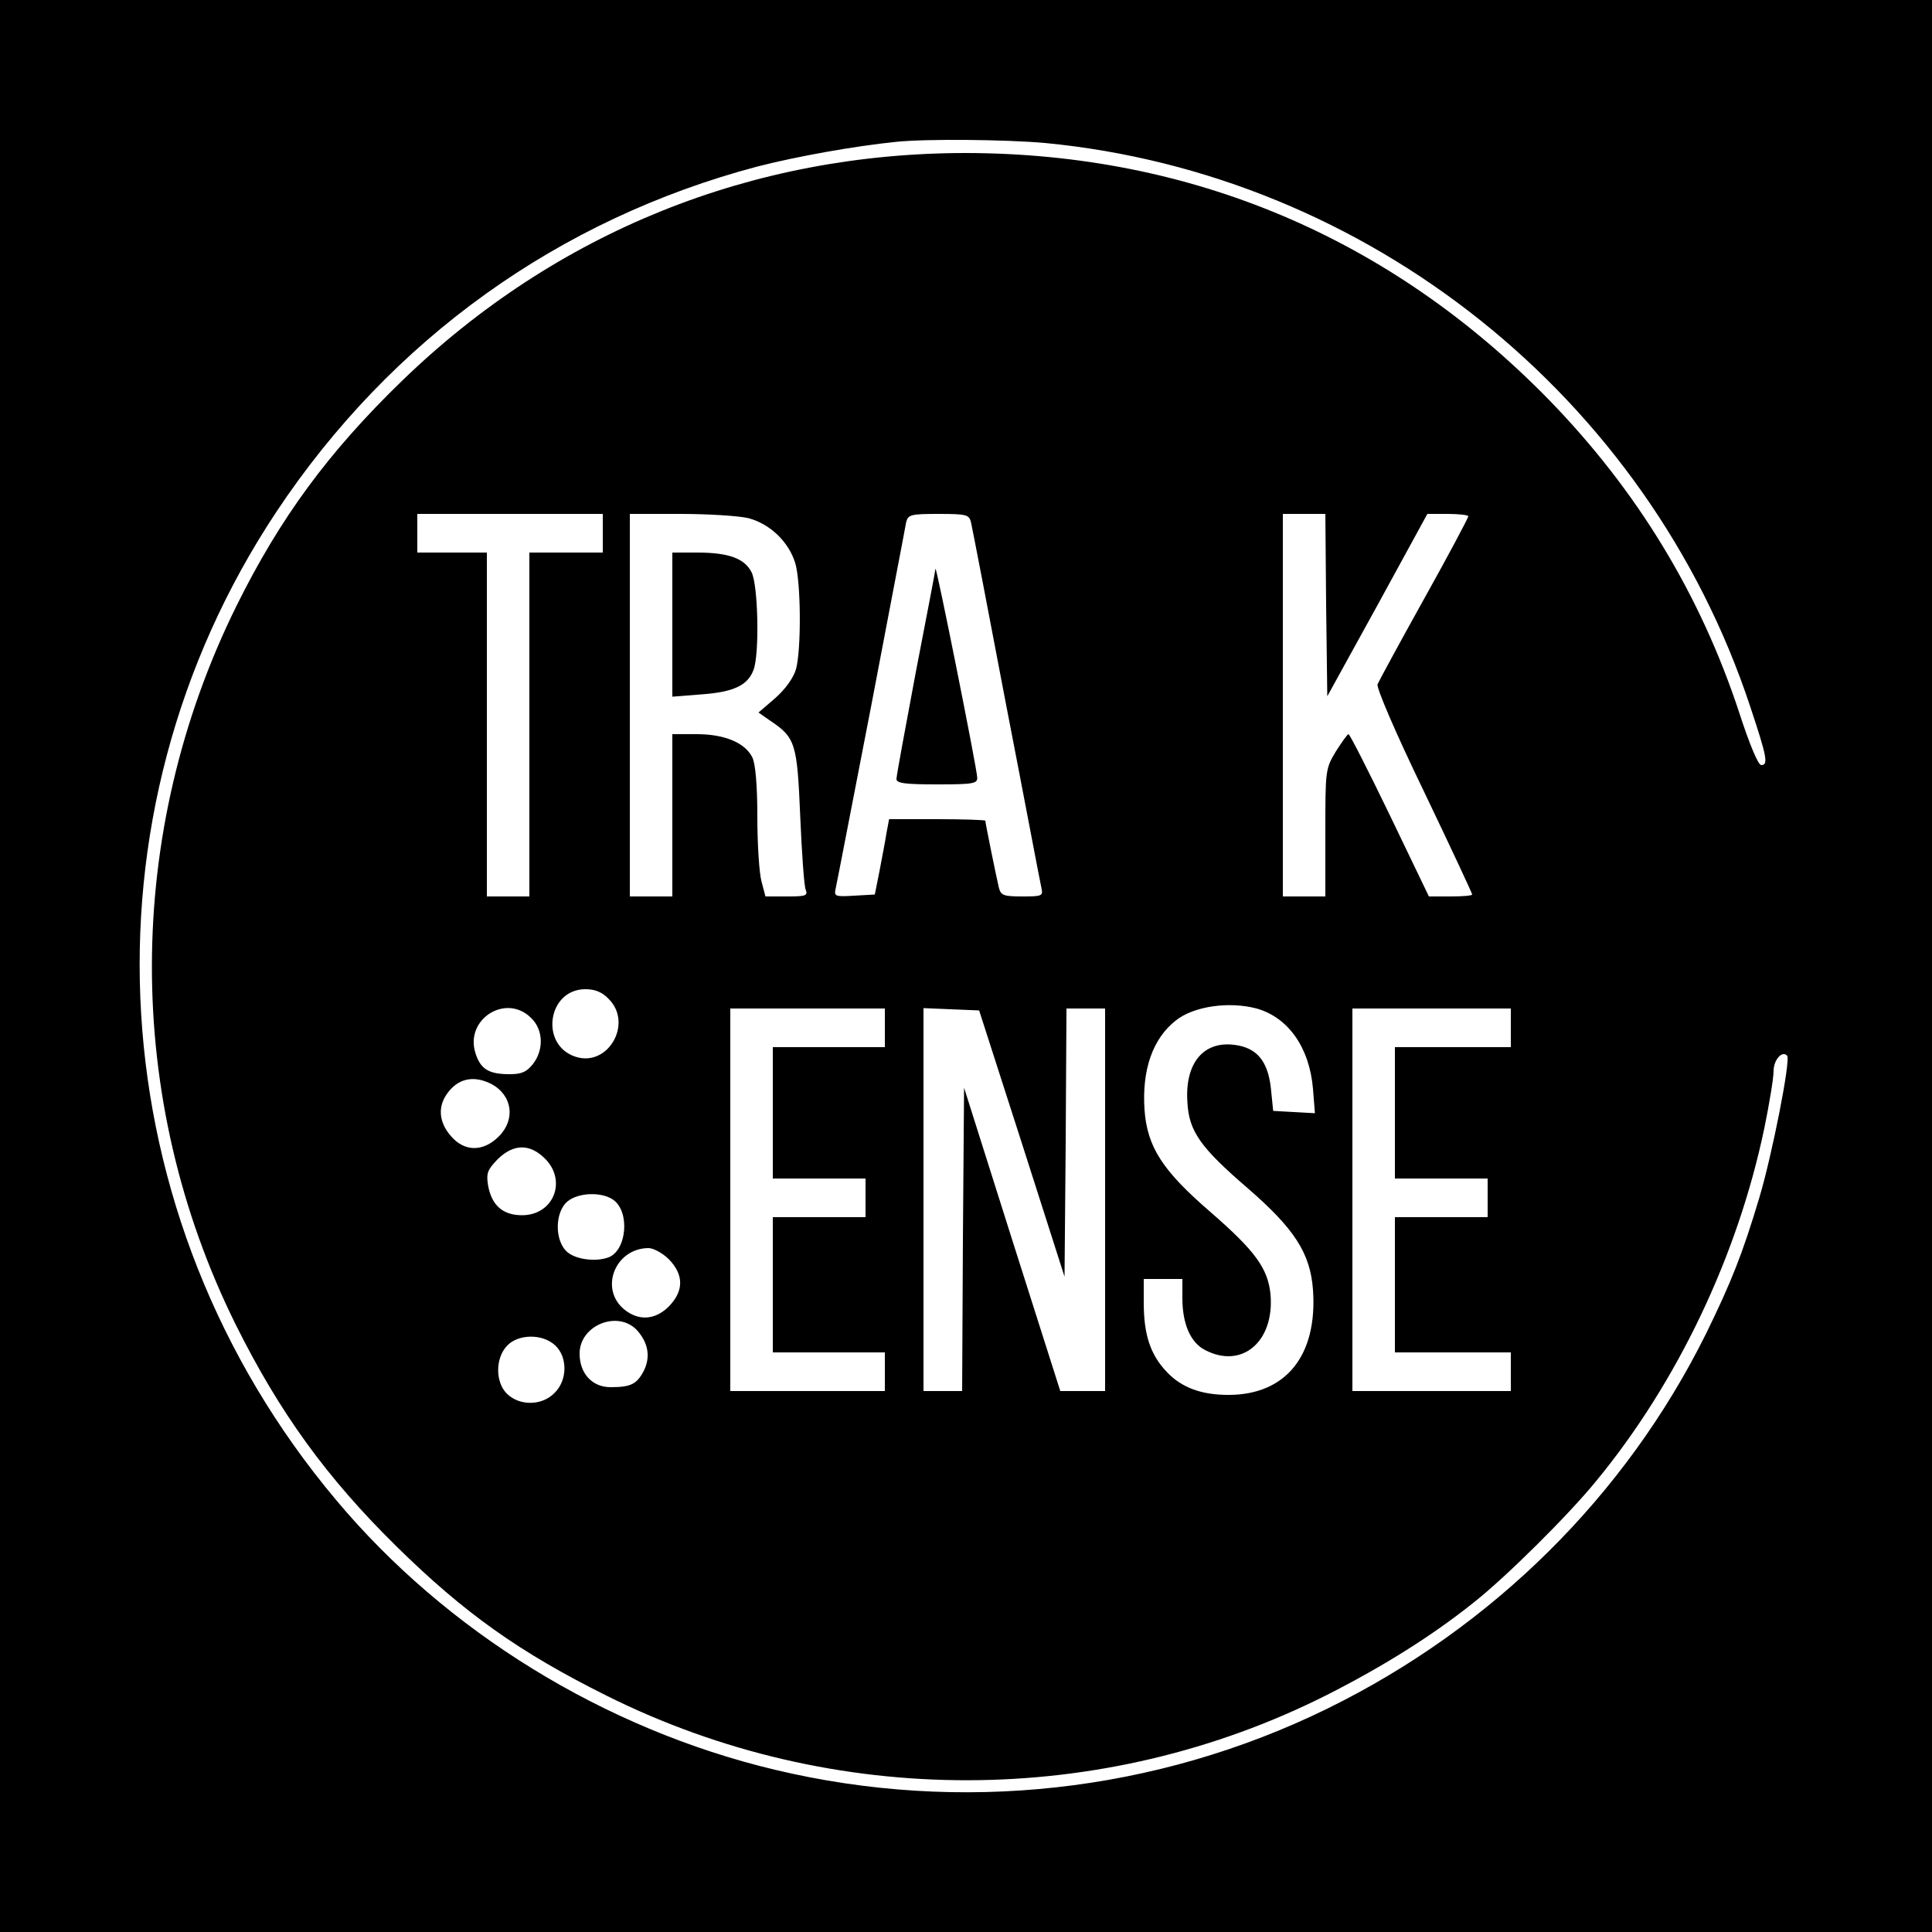 <?xml version="1.0" standalone="no"?>
<!DOCTYPE svg PUBLIC "-//W3C//DTD SVG 20010904//EN"
 "http://www.w3.org/TR/2001/REC-SVG-20010904/DTD/svg10.dtd">
<svg version="1.0" xmlns="http://www.w3.org/2000/svg"
 width="500pt" height="500pt" viewBox="0 0 500 500"
 preserveAspectRatio="xMidYMid meet">

<g transform="translate(0,500) scale(0.1,-0.1)"
fill="#000000" stroke="none">
<path d="M0 2500 l0 -2500 2500 0 2500 0 0 2500 0 2500 -2500 0 -2500 0 0
-2500z m2704 2130 c836 -80 1560 -657 1825 -1457 44 -132 48 -153 29 -153 -8
0 -31 56 -56 133 -101 308 -265 578 -495 814 -409 418 -924 636 -1507 637
-554 0 -1061 -204 -1459 -589 -191 -185 -316 -355 -429 -583 -291 -589 -292
-1275 -2 -1860 113 -227 235 -396 416 -574 176 -173 318 -274 545 -387 586
-292 1282 -291 1864 3 146 74 273 154 378 238 84 66 246 227 317 314 211 256
367 584 436 914 13 63 24 130 24 148 0 29 22 54 35 40 10 -10 -39 -258 -72
-368 -44 -147 -73 -219 -138 -352 -208 -419 -552 -760 -980 -970 -443 -217
-949 -273 -1430 -158 -440 105 -850 357 -1136 699 -615 733 -677 1768 -154
2556 297 447 731 758 1245 894 101 26 251 53 360 64 78 8 282 6 384 -3z
m-1144 -1010 l0 -50 -95 0 -95 0 0 -445 0 -445 -55 0 -55 0 0 445 0 445 -90 0
-90 0 0 50 0 50 240 0 240 0 0 -50z m377 39 c56 -15 104 -61 121 -116 15 -49
16 -224 2 -275 -7 -23 -27 -51 -54 -75 l-43 -37 30 -21 c66 -44 70 -59 78
-248 4 -94 10 -180 14 -189 6 -16 1 -18 -48 -18 l-56 0 -10 38 c-6 20 -11 96
-11 167 0 84 -5 139 -13 155 -19 38 -72 60 -144 60 l-63 0 0 -210 0 -210 -55
0 -55 0 0 495 0 495 131 0 c71 0 151 -5 176 -11z m576 -11 c3 -13 44 -225 91
-473 48 -247 88 -460 91 -472 5 -22 2 -23 -50 -23 -48 0 -55 3 -60 23 -8 34
-35 168 -35 173 0 2 -56 4 -125 4 l-124 0 -7 -37 c-3 -21 -12 -65 -18 -98
l-12 -60 -53 -3 c-51 -3 -53 -2 -48 20 3 13 44 226 92 473 47 248 88 460 90
473 5 20 11 22 84 22 73 0 79 -2 84 -22z m919 -214 l3 -236 130 236 129 236
53 0 c29 0 53 -3 53 -6 0 -4 -51 -100 -114 -213 -63 -113 -117 -213 -121 -222
-3 -9 45 -122 120 -277 69 -144 125 -264 125 -267 0 -3 -25 -5 -56 -5 l-56 0
-101 210 c-56 116 -104 210 -107 210 -3 0 -17 -20 -33 -45 -27 -45 -27 -49
-27 -210 l0 -165 -55 0 -55 0 0 495 0 495 55 0 55 0 2 -236z m-1857 -1019 c64
-63 -1 -177 -85 -150 -94 30 -73 175 25 175 25 0 44 -8 60 -25z m1677 -25 c82
-23 137 -101 146 -208 l5 -63 -54 3 -54 3 -6 59 c-8 71 -37 105 -95 112 -80
10 -128 -48 -121 -149 4 -75 34 -117 156 -222 121 -105 162 -168 169 -263 12
-170 -70 -272 -219 -272 -70 0 -121 19 -159 59 -43 45 -60 97 -60 180 l0 61
50 0 50 0 0 -50 c0 -66 21 -115 59 -134 96 -50 180 23 169 145 -7 67 -40 112
-155 212 -124 107 -164 168 -171 265 -7 103 21 184 81 231 46 37 138 50 209
31z m-1877 -25 c31 -30 33 -82 4 -119 -16 -20 -29 -26 -60 -26 -54 0 -75 13
-88 53 -30 89 79 158 144 92z m915 -25 l0 -50 -145 0 -145 0 0 -170 0 -170
120 0 120 0 0 -50 0 -50 -120 0 -120 0 0 -175 0 -175 145 0 145 0 0 -50 0 -50
-200 0 -200 0 0 495 0 495 200 0 200 0 0 -50z m355 -300 l110 -344 3 347 2
347 50 0 50 0 0 -495 0 -495 -58 0 -58 0 -125 393 -124 392 -3 -392 -2 -393
-50 0 -50 0 0 495 0 496 72 -3 72 -3 111 -345z m1265 300 l0 -50 -150 0 -150
0 0 -170 0 -170 120 0 120 0 0 -50 0 -50 -120 0 -120 0 0 -175 0 -175 150 0
150 0 0 -50 0 -50 -205 0 -205 0 0 495 0 495 205 0 205 0 0 -50z m-2639 -145
c55 -29 64 -92 20 -136 -41 -41 -90 -40 -125 2 -30 35 -33 74 -10 107 28 41
69 50 115 27z m140 -194 c57 -58 21 -146 -60 -146 -50 0 -79 26 -88 78 -5 31
-1 40 25 67 41 40 83 41 123 1z m176 -106 c44 -31 35 -131 -12 -149 -32 -12
-83 -6 -106 13 -34 28 -34 104 0 132 28 23 88 25 118 4z m144 -154 c39 -40 39
-82 0 -122 -35 -35 -77 -38 -114 -9 -67 53 -26 159 61 160 13 0 37 -13 53 -29z
m-83 -183 c30 -33 36 -70 18 -106 -18 -34 -33 -42 -86 -42 -47 0 -80 35 -80
87 0 73 98 113 148 61z m-211 -40 c32 -30 32 -90 -2 -123 -32 -33 -89 -34
-122 -3 -31 29 -32 92 -1 125 29 31 92 32 125 1z"/>
<path d="M1740 3384 l0 -187 76 6 c82 6 119 23 134 63 16 41 12 221 -5 253
-18 36 -60 51 -141 51 l-64 0 0 -186z"/>
<path d="M2421 3528 c0 -3 -23 -124 -51 -268 -27 -144 -50 -268 -50 -276 0
-11 22 -14 105 -14 94 0 105 2 104 18 0 20 -106 550 -108 540z"/>
</g>
</svg>
